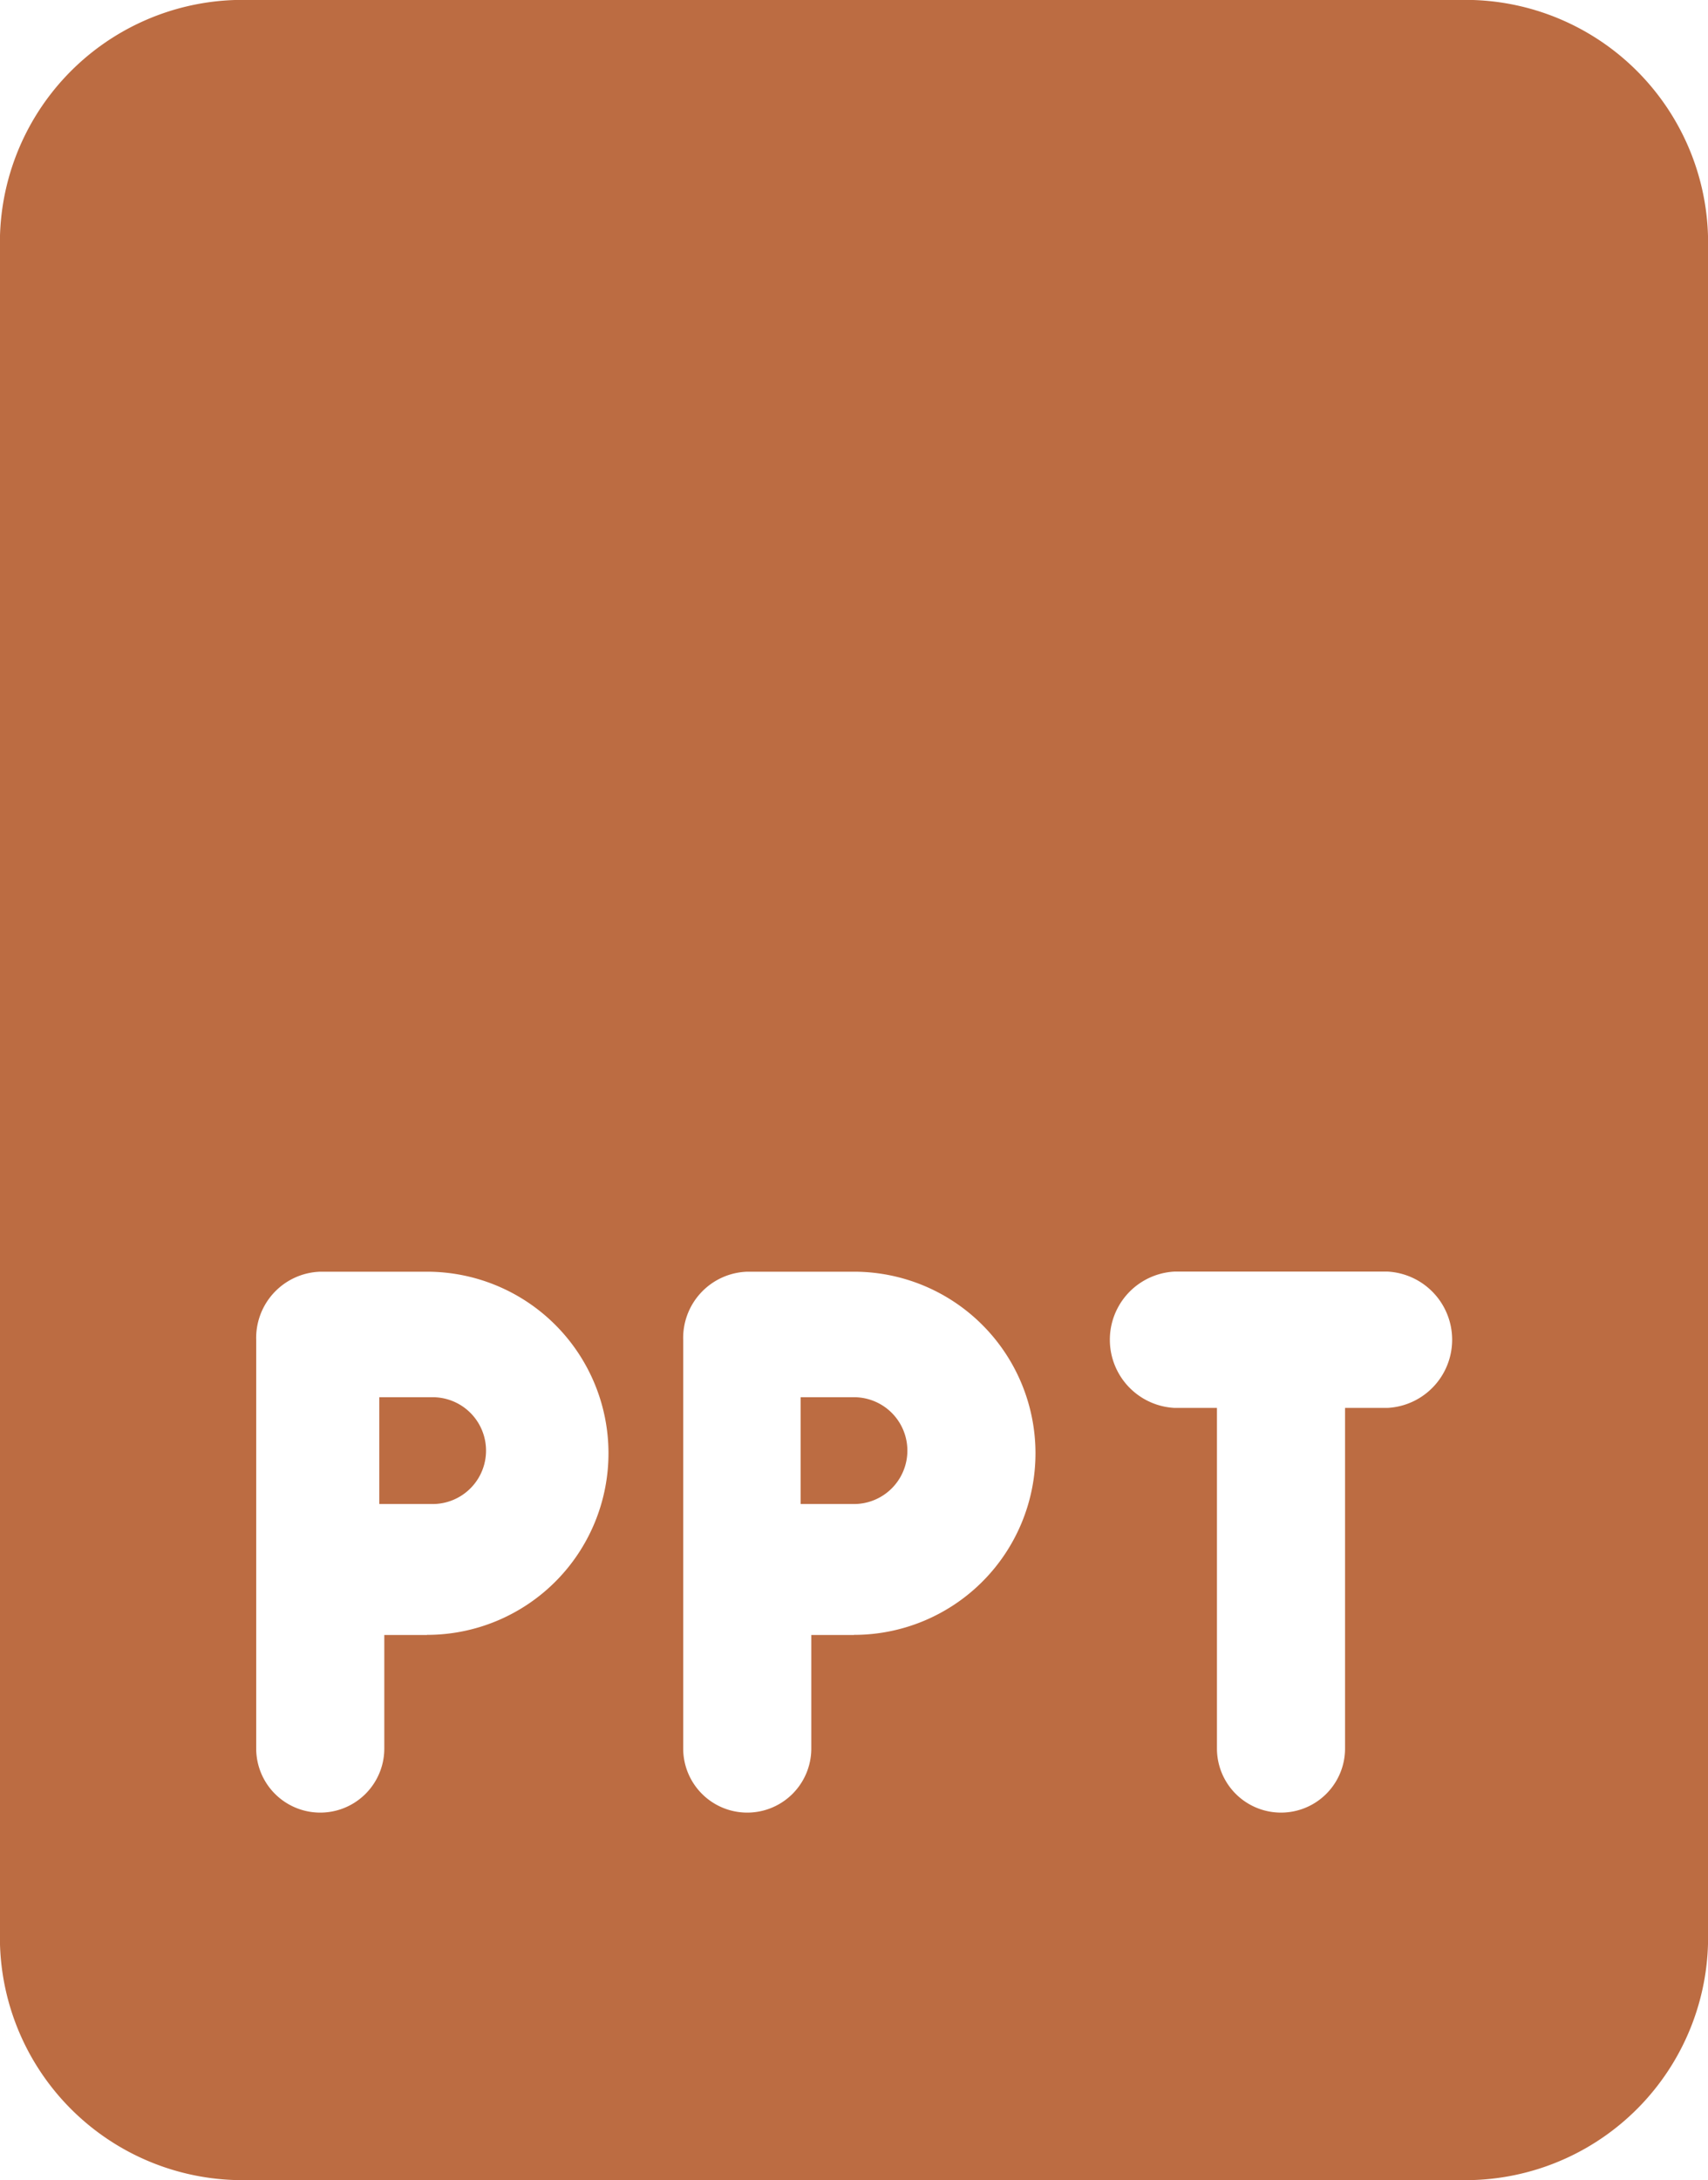 <svg xmlns="http://www.w3.org/2000/svg" width="16" height="20.41" viewBox="0 0 16 20.41"><defs><style>.a{fill:#bc6c42;}</style></defs><g transform="translate(-2)"><path class="a" d="M7,15.5H6.5v1H7a.5.5,0,0,0,0-1Z" transform="translate(-0.947 -2.419)"/><path class="a" d="M12,15.5h-.5v1H12a.5.5,0,0,0,0-1Z" transform="translate(-2 -2.419)"/><path class="a" d="M15.8,0H4.2A2.274,2.274,0,0,0,2,2.339V18.071A2.274,2.274,0,0,0,4.2,20.41H15.8A2.274,2.274,0,0,0,18,18.071V2.339A2.274,2.274,0,0,0,15.8,0ZM6,15.307H5.6v1.063a.6.6,0,1,1-1.2,0V12.544a.62.62,0,0,1,.6-.638H6a1.7,1.7,0,0,1,0,3.4Zm4,0H9.6v1.063a.6.6,0,1,1-1.2,0V12.544a.62.62,0,0,1,.6-.638h1a1.7,1.7,0,0,1,0,3.4Zm5-2.126h-.4v3.189a.6.6,0,1,1-1.2,0V13.181H13a.639.639,0,0,1,0-1.276h2a.639.639,0,0,1,0,1.276Z" transform="translate(0)"/></g></svg>